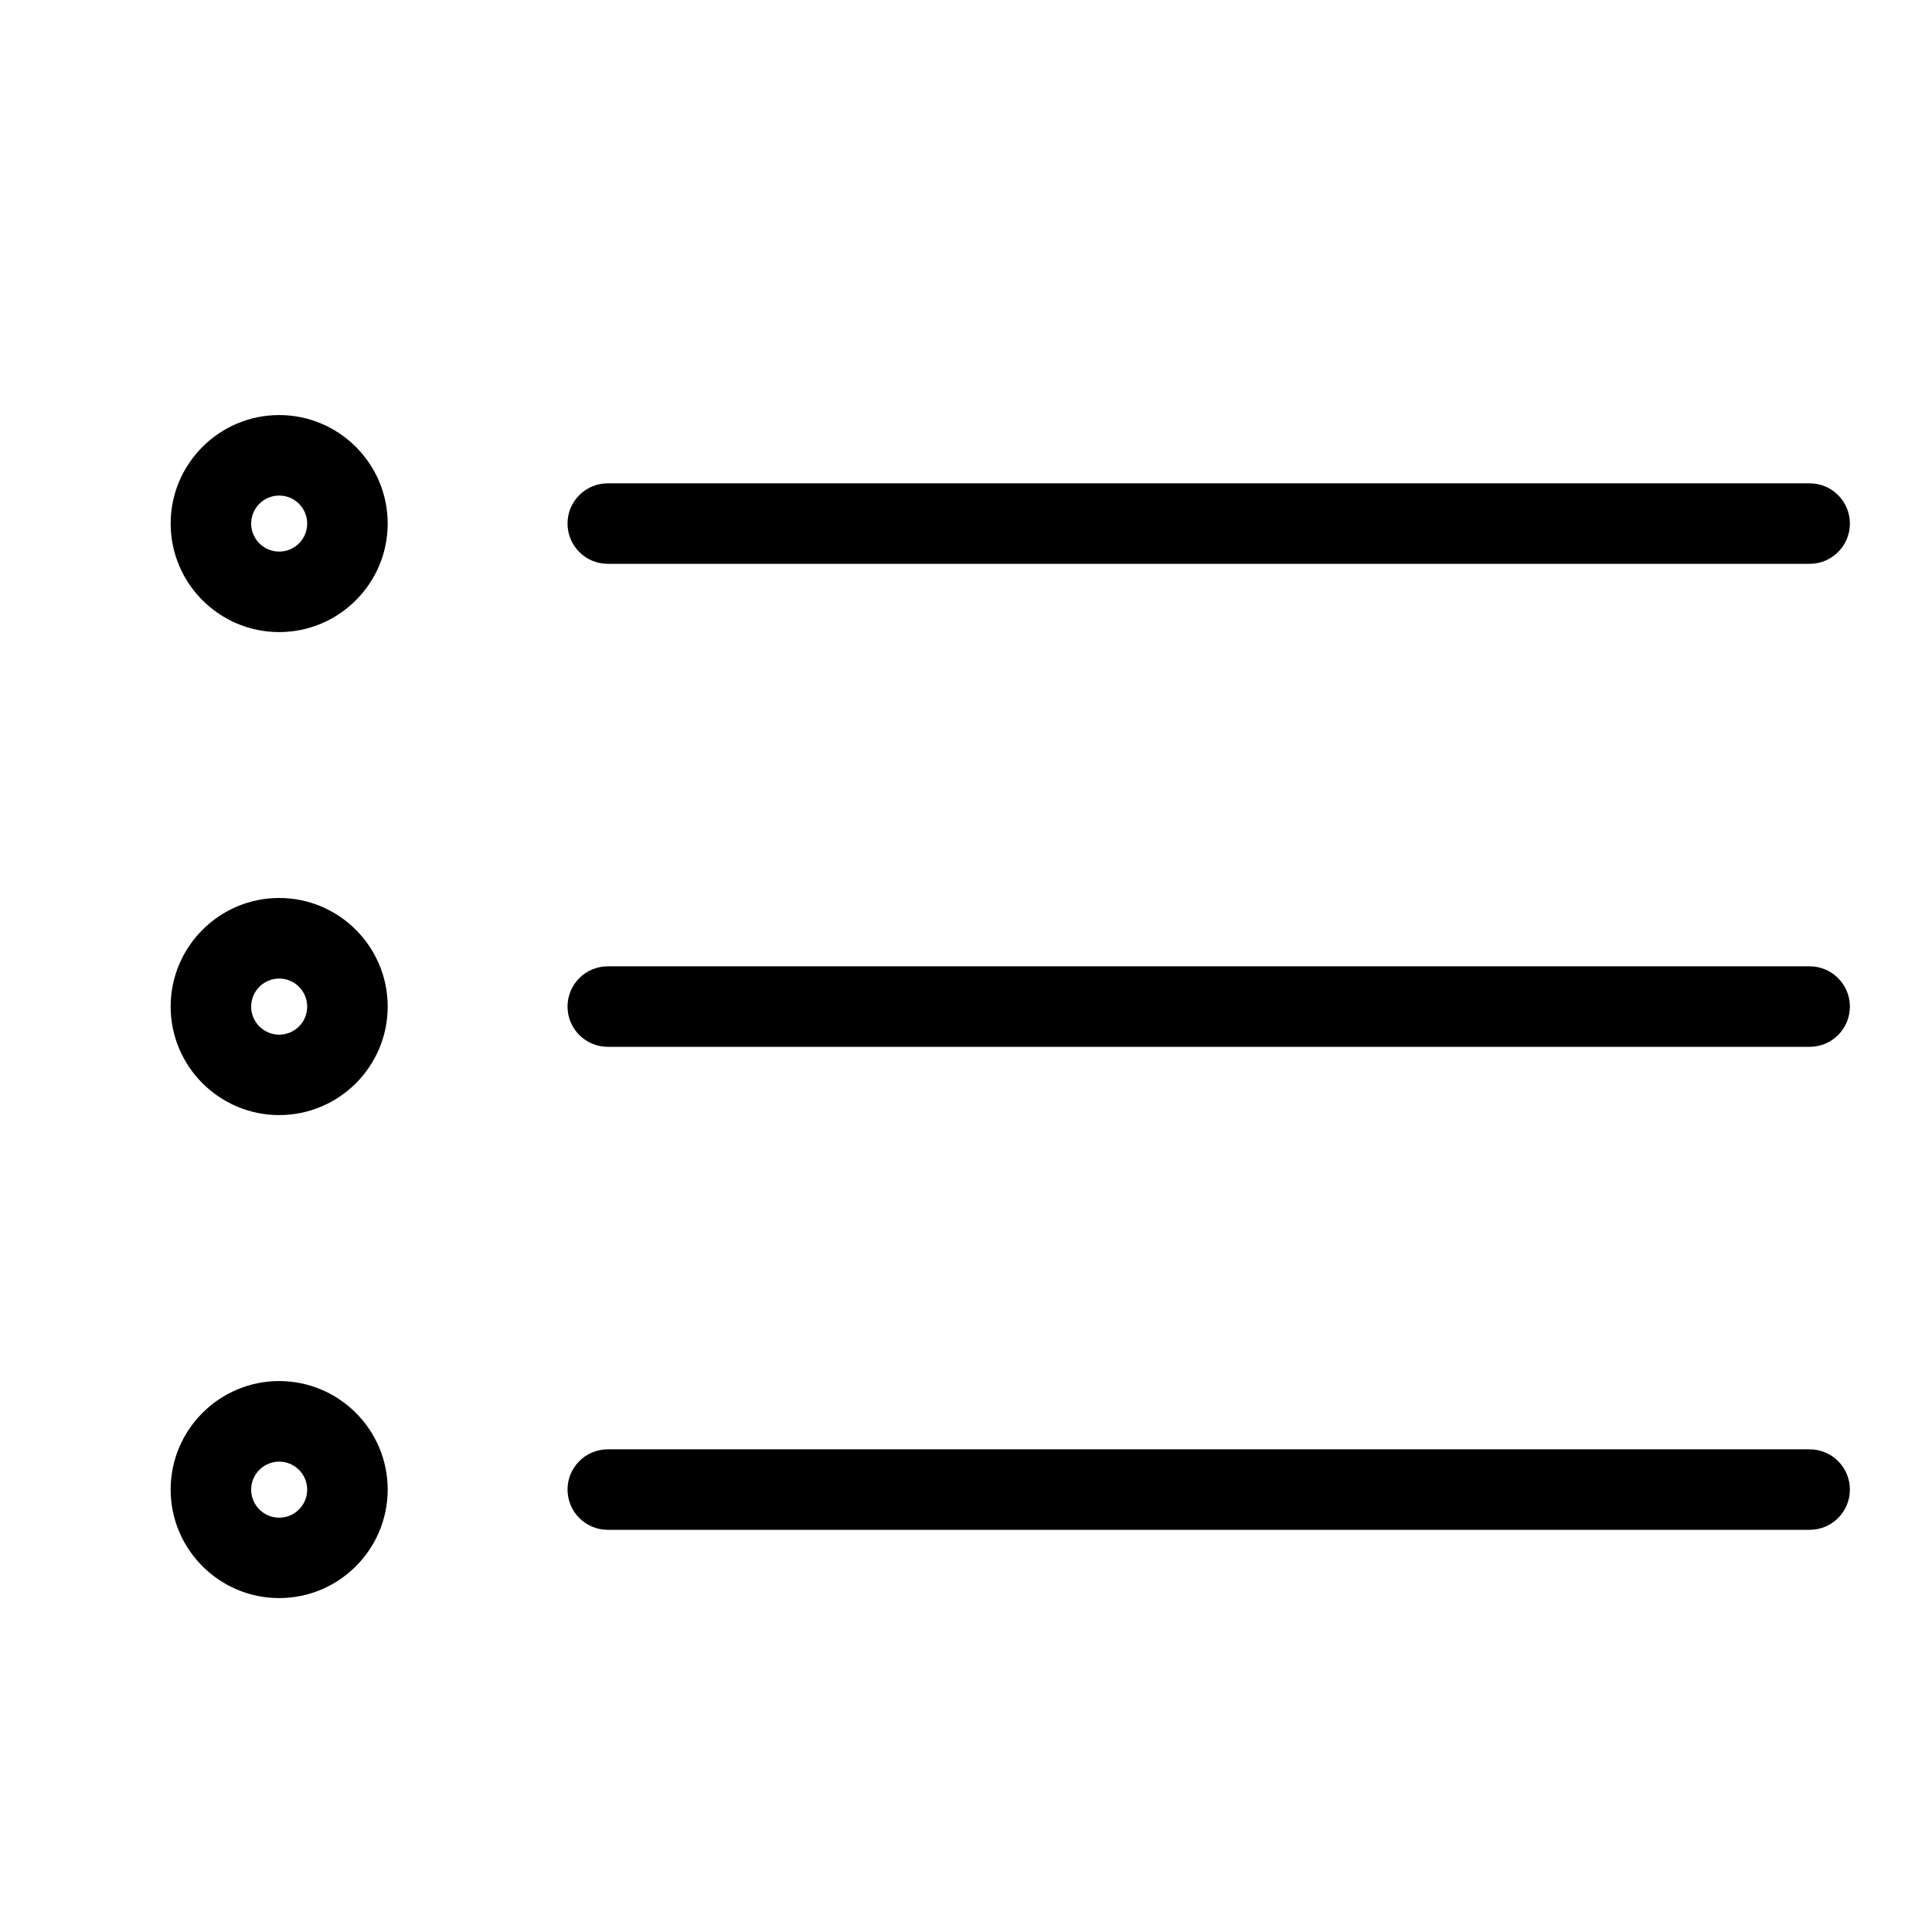 <?xml version="1.0" encoding="utf-8"?>
<!-- Generator: Adobe Illustrator 18.1.0, SVG Export Plug-In . SVG Version: 6.00 Build 0)  -->
<svg version="1.1" id="Layer_1" xmlns="http://www.w3.org/2000/svg" xmlns:xlink="http://www.w3.org/1999/xlink" x="0px" y="0px"
	 width="24px" height="24px" viewBox="0 0 24 24" enable-background="new 0 0 24 24" xml:space="preserve">
<g>
	<path d="M22.48,7.004H7.55c-0.276,0-0.5-0.224-0.5-0.5s0.224-0.5,0.5-0.5h14.93c0.276,0,0.5,0.224,0.5,0.5
		S22.757,7.004,22.48,7.004z"/>
	<path d="M22.48,13.004H7.55c-0.276,0-0.5-0.224-0.5-0.5s0.224-0.5,0.5-0.5h14.93c0.276,0,0.5,0.224,0.5,0.5
		S22.757,13.004,22.48,13.004z"/>
	<path d="M22.48,19.004H7.55c-0.276,0-0.5-0.224-0.5-0.5s0.224-0.5,0.5-0.5h14.93c0.276,0,0.5,0.224,0.5,0.5
		S22.757,19.004,22.48,19.004z"/>
	<path d="M3.468,7.852c-0.743,0-1.348-0.605-1.348-1.348s0.605-1.348,1.348-1.348s1.348,0.605,1.348,1.348
		S4.211,7.852,3.468,7.852z M3.468,6.156c-0.192,0-0.348,0.156-0.348,0.348s0.156,0.348,0.348,0.348
		s0.348-0.156,0.348-0.348S3.66,6.156,3.468,6.156z"/>
	<path d="M3.468,13.852c-0.743,0-1.348-0.605-1.348-1.348c0-0.744,0.605-1.349,1.348-1.349s1.348,0.605,1.348,1.349
		C4.816,13.248,4.211,13.852,3.468,13.852z M3.468,12.156c-0.192,0-0.348,0.156-0.348,0.349
		c0,0.191,0.156,0.348,0.348,0.348s0.348-0.156,0.348-0.348C3.816,12.312,3.66,12.156,3.468,12.156z"/>
	<path d="M3.468,19.852c-0.743,0-1.348-0.605-1.348-1.348s0.605-1.348,1.348-1.348s1.348,0.605,1.348,1.348
		S4.211,19.852,3.468,19.852z M3.468,18.157c-0.192,0-0.348,0.156-0.348,0.348s0.156,0.348,0.348,0.348
		s0.348-0.156,0.348-0.348S3.66,18.157,3.468,18.157z"/>
</g>
<rect y="0.001" fill="none" width="24" height="24"/>
</svg>
